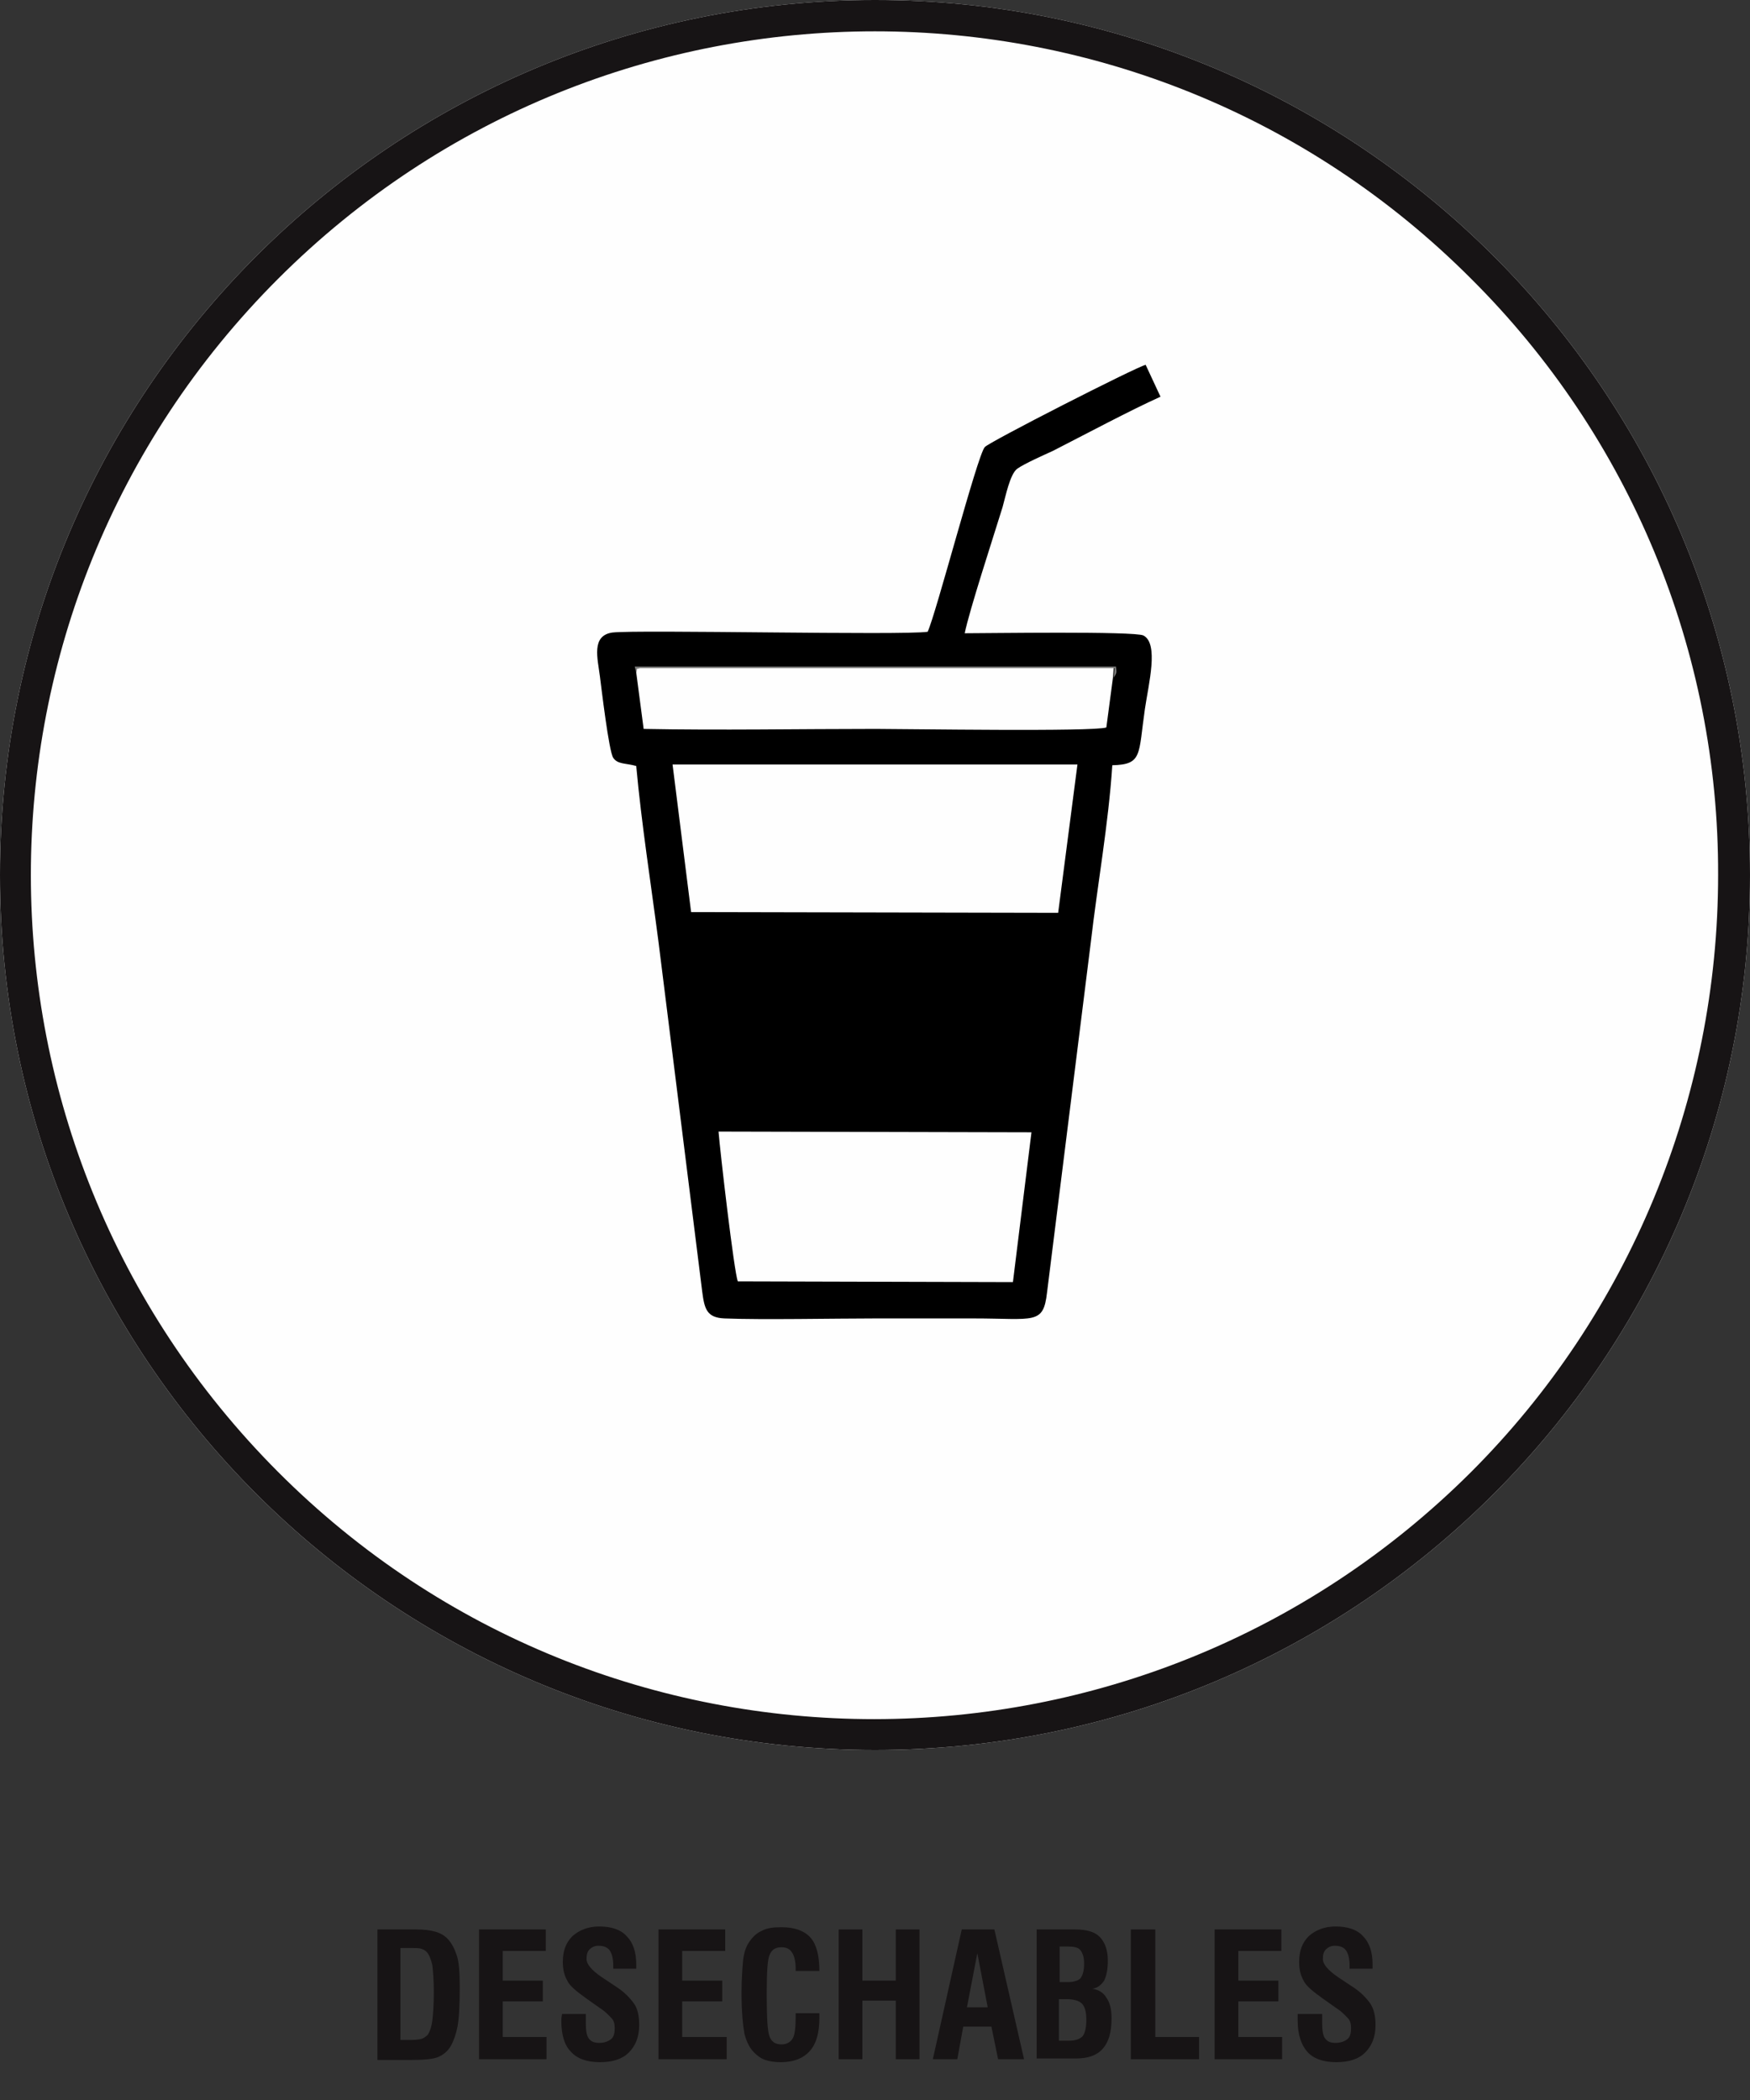 <?xml version="1.0" encoding="utf-8"?>
<!-- Generator: Adobe Illustrator 23.0.0, SVG Export Plug-In . SVG Version: 6.00 Build 0)  -->
<svg version="1.1" id="Layer_1" xmlns="http://www.w3.org/2000/svg" xmlns:xlink="http://www.w3.org/1999/xlink" x="0px" y="0px"
	 viewBox="0 0 236 283.2" style="enable-background:new 0 0 236 283.2;" xml:space="preserve">
<rect x="0" y="0" width="236" height="283.2" fill="#333333" stroke="none"/>
<style type="text/css">
	.st0{enable-background:new    ;}
	.st1{fill:#171415;}
	.st2{fill-rule:evenodd;clip-rule:evenodd;fill:#FEFEFE;}
	.st3{fill-rule:evenodd;clip-rule:evenodd;fill:#171415;}
	.st4{fill-rule:evenodd;clip-rule:evenodd;}
	.st5{fill-rule:evenodd;clip-rule:evenodd;fill:#7D7D7C;}
</style>
<title>desechables</title>
<g class="st0">
	<path class="st1" d="M50.9,277.7v-17.5h5.2c1.1,0,1.9,0.1,2.6,0.3s1.2,0.5,1.6,0.9c0.6,0.6,1,1.4,1.3,2.3c0.3,0.9,0.4,2.3,0.4,4.3
		c0,2.5-0.1,4.2-0.3,5.3c-0.2,1-0.5,1.9-0.9,2.6c-0.4,0.7-1,1.2-1.7,1.5c-0.7,0.3-2,0.4-3.7,0.4H50.9z M54.1,275.1h1.4
		c0.7,0,1.3-0.1,1.5-0.2s0.5-0.3,0.7-0.5c0.3-0.5,0.5-1.1,0.6-1.9s0.2-2.1,0.2-3.8c0-1.7-0.1-2.9-0.2-3.7c-0.2-0.8-0.4-1.4-0.8-1.8
		c-0.2-0.2-0.4-0.3-0.7-0.4c-0.3-0.1-0.8-0.1-1.4-0.1h-1.4V275.1z"/>
	<path class="st1" d="M64.6,277.7v-17.5h9v2.9h-5.8v4h5.4v2.8h-5.4v4.8h5.9v3H64.6z"/>
	<path class="st1" d="M75.8,271.6H79v1.1c0,1.1,0.1,1.8,0.4,2.2c0.3,0.4,0.7,0.6,1.4,0.6c0.7,0,1.2-0.2,1.6-0.5
		c0.4-0.3,0.5-0.9,0.5-1.5c0-0.5-0.1-1-0.4-1.3s-0.8-0.9-1.6-1.4l-1.7-1.2c-1.4-1-2.4-1.8-2.7-2.5c-0.4-0.7-0.6-1.5-0.6-2.5
		c0-1.5,0.4-2.6,1.3-3.5c0.9-0.8,2.1-1.3,3.6-1.3c1.6,0,2.9,0.4,3.7,1.3c0.9,0.9,1.3,2.2,1.3,3.8c0,0.2,0,0.3,0,0.4
		c0,0.1,0,0.2,0,0.2h-3.1v-0.5c0-0.9-0.2-1.6-0.5-2s-0.8-0.6-1.5-0.6c-0.5,0-0.9,0.2-1.2,0.5c-0.3,0.3-0.4,0.7-0.4,1.3
		c0,0.7,0.7,1.5,2,2.4c0,0,0,0,0,0l1.8,1.2c1.3,0.8,2.1,1.7,2.6,2.4s0.7,1.7,0.7,2.9c0,1.6-0.5,2.8-1.4,3.7
		c-0.9,0.9-2.2,1.3-3.9,1.3c-1.8,0-3.1-0.5-3.9-1.4c-0.9-0.9-1.3-2.3-1.3-4.2C75.7,272.4,75.7,272.1,75.8,271.6L75.8,271.6z"/>
	<path class="st1" d="M88.8,277.7v-17.5h9v2.9h-5.8v4h5.4v2.8h-5.4v4.8H98v3H88.8z"/>
	<path class="st1" d="M107.3,271.5h3.2c0,0.1,0,0.2,0,0.3c0,0.1,0,0.3,0,0.3c0,2-0.4,3.5-1.3,4.5s-2.2,1.5-3.9,1.5
		c-0.8,0-1.5-0.1-2.1-0.3s-1.1-0.6-1.5-1c-0.6-0.6-1-1.4-1.3-2.5c-0.2-1.1-0.4-2.9-0.4-5.5c0-1.8,0.1-3.2,0.2-4.3s0.4-1.9,0.7-2.4
		c0.5-0.8,1.1-1.4,1.8-1.7c0.7-0.4,1.6-0.5,2.7-0.5c1.8,0,3.1,0.5,3.9,1.4c0.8,0.9,1.2,2.4,1.2,4.5h-3.2v-0.4c0-0.9-0.2-1.7-0.5-2.1
		c-0.3-0.5-0.8-0.7-1.4-0.7c-0.8,0-1.3,0.3-1.6,1c-0.3,0.6-0.4,2.4-0.4,5.3c0,3.2,0.1,5.1,0.4,5.8c0.3,0.7,0.8,1,1.6,1
		c0.7,0,1.2-0.3,1.5-0.8s0.4-1.5,0.4-3V271.5z"/>
	<path class="st1" d="M113.1,277.7v-17.5h3.2v6.9h4.5v-6.9h3.2v17.5h-3.2v-7.9h-4.5v7.9H113.1z"/>
	<path class="st1" d="M125.8,277.7l3.9-17.5h4.4l4,17.5h-3.5l-0.9-4.4h-3.8l-0.8,4.4H125.8z M130.4,270.7h2.8l-1.4-7.3L130.4,270.7z
		"/>
	<path class="st1" d="M139.8,277.7v-17.5h5.2c1.5,0,2.6,0.3,3.3,1c0.7,0.7,1.1,1.8,1.1,3.2c0,1.2-0.2,2.1-0.5,2.7
		c-0.4,0.6-0.9,1-1.6,1.1c0.8,0.1,1.5,0.5,1.9,1.2c0.5,0.7,0.7,1.6,0.7,2.8c0,1.9-0.4,3.2-1.2,4.1c-0.8,0.9-2,1.3-3.6,1.3H139.8z
		 M142.9,267.3h1.1c0.8,0,1.4-0.2,1.7-0.5c0.3-0.4,0.5-1,0.5-2c0-0.9-0.2-1.4-0.5-1.8s-0.9-0.5-1.8-0.5h-1V267.3z M142.9,275.2h1.3
		c0.8,0,1.4-0.2,1.8-0.6c0.3-0.4,0.5-1.1,0.5-2.2c0-1.1-0.2-1.8-0.6-2.2c-0.4-0.4-1.1-0.6-2.1-0.6h-1V275.2z"/>
	<path class="st1" d="M152.5,277.7v-17.5h3.3v14.5h5.9v3H152.5z"/>
	<path class="st1" d="M163.8,277.7v-17.5h9v2.9h-5.8v4h5.4v2.8h-5.4v4.8h5.9v3H163.8z"/>
	<path class="st1" d="M175,271.6h3.3v1.1c0,1.1,0.1,1.8,0.4,2.2c0.3,0.4,0.7,0.6,1.4,0.6c0.7,0,1.2-0.2,1.6-0.5
		c0.4-0.3,0.5-0.9,0.5-1.5c0-0.5-0.1-1-0.4-1.3s-0.8-0.9-1.6-1.4l-1.7-1.2c-1.4-1-2.4-1.8-2.7-2.5c-0.4-0.7-0.6-1.5-0.6-2.5
		c0-1.5,0.4-2.6,1.3-3.5c0.9-0.8,2.1-1.3,3.6-1.3c1.6,0,2.9,0.4,3.7,1.3c0.9,0.9,1.3,2.2,1.3,3.8c0,0.2,0,0.3,0,0.4
		c0,0.1,0,0.2,0,0.2H182v-0.5c0-0.9-0.2-1.6-0.5-2s-0.8-0.6-1.5-0.6c-0.5,0-0.9,0.2-1.2,0.5c-0.3,0.3-0.4,0.7-0.4,1.3
		c0,0.7,0.7,1.5,2,2.4c0,0,0,0,0,0l1.8,1.2c1.3,0.8,2.1,1.7,2.6,2.4c0.5,0.8,0.7,1.7,0.7,2.9c0,1.6-0.5,2.8-1.4,3.7
		c-0.9,0.9-2.2,1.3-3.9,1.3c-1.8,0-3.1-0.5-3.9-1.4s-1.3-2.3-1.3-4.2C175,272.4,175,272.1,175,271.6L175,271.6z"/>
</g>
<path class="st2" d="M118,0c65.2,0,118,52.8,118,118s-52.8,118-118,118S0,183.2,0,118S52.8,0,118,0"/>
<path class="st3" d="M198.4,37.6C154-6.9,82-6.9,37.5,37.6s-44.4,116.4,0,160.9s116.4,44.4,160.9,0c21.3-21.3,33.3-50.3,33.3-80.5
	C231.8,87.8,219.8,58.9,198.4,37.6 M118,0c65.2,0,118,52.8,118,118s-52.8,118-118,118S0,183.2,0,118S52.8,0,118,0z"/>
<path class="st4" d="M125.1,85.2c-3.4,0.5-39-0.3-42.5,0.1c-2.9,0.4-2,3.5-1.7,5.9c0.2,1.5,1.2,10.1,1.8,11s1.7,0.7,3.1,1.1
	c0.7,7.7,2,16,3,23.7l5.9,47.2c0.3,2.3,0.6,3.5,3,3.6c5,0.2,15,0,20.3,0h13.3c8.2,0,9.4,0.9,9.9-3.5l5.9-47.2
	c0.9-7.8,2.4-16.1,2.9-23.9c4.1-0.1,3.5-1.4,4.4-7.6c0.5-3.4,1.9-8.8-0.2-9.9c-1.2-0.6-21-0.3-24.1-0.3c0.6-3,3.8-12.8,5.1-17
	c0.4-1.4,1-4.5,2-5.2s3.5-1.8,4.8-2.4c4.3-2.2,10.5-5.5,14.5-7.3l-2-4.3c-1.3,0.3-21.3,10.5-21.7,11.1
	C131.8,61.4,126.2,82.9,125.1,85.2"/>
<polygon class="st2" points="93.2,123 142.7,123.1 145.3,103.1 90.7,103.1 "/>
<path class="st2" d="M99.5,172.8l37.1,0.1l2.5-20.2l-42.2-0.1C97.1,155.2,99,171.6,99.5,172.8"/>
<path class="st2" d="M85.8,90.7l1,7.6c10.4,0.2,20.9,0,31.3,0c3.9,0,29.6,0.4,31.1-0.2l0.9-6.8l0.1-1.3h-64
	C85.6,90.3,85.9,90,85.8,90.7"/>
<path class="st5" d="M85.8,90.7c0.2-0.7-0.1-0.4,0.5-0.6h64l-0.1,1.3c0.4-0.7,0.4-0.6,0.3-1.5H85.6L85.8,90.7z"/>
</svg>
